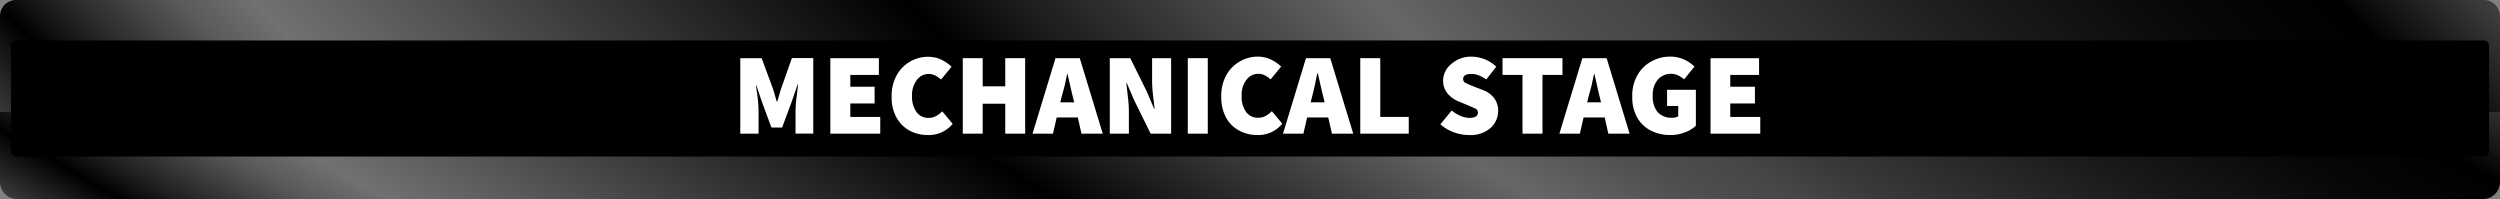 <svg id="Layer_1" data-name="Layer 1" xmlns="http://www.w3.org/2000/svg" xmlns:xlink="http://www.w3.org/1999/xlink" viewBox="0 0 309 24.6"><rect x="0" y="0" width="309" height="24.6" fill="#808080" stroke="none"/><defs><style>.cls-1{fill:url(#linear-gradient);}.cls-2{fill:url(#linear-gradient-2);}.cls-3{fill:url(#linear-gradient-3);}.cls-4{fill:#fff;}</style><linearGradient id="linear-gradient" x1="113" y1="88.95" x2="195.72" y2="-54.32" gradientUnits="userSpaceOnUse"><stop offset="0" stop-color="#393939"/><stop offset="0.04"/><stop offset="0.06" stop-color="#1d1d1d"/><stop offset="0.11" stop-color="#595959"/><stop offset="0.14" stop-color="#717171"/><stop offset="0.39"/><stop offset="0.43" stop-color="#1a1a1a"/><stop offset="0.53" stop-color="#515151"/><stop offset="0.57" stop-color="#676767"/><stop offset="0.63" stop-color="#4f4f4f"/><stop offset="0.67" stop-color="#464646"/><stop offset="0.7" stop-color="#393939"/><stop offset="0.8" stop-color="#1a1a1a"/><stop offset="0.88" stop-color="#070707"/><stop offset="0.94"/><stop offset="1" stop-color="#404040"/></linearGradient><linearGradient id="linear-gradient-2" x1="74.09" y1="87.92" x2="234.91" y2="-72.9" xlink:href="#linear-gradient"/><linearGradient id="linear-gradient-3" x1="1.36" y1="12.18" x2="307.64" y2="12.18" gradientUnits="userSpaceOnUse"><stop offset="0"/><stop offset="1"/></linearGradient></defs><path class="cls-1" d="M0,11.09H309a0,0,0,0,1,0,0v11.4a2.11,2.11,0,0,1-2.11,2.11H2.11A2.11,2.11,0,0,1,0,22.49V11.09a0,0,0,0,1,0,0Z"/><path class="cls-2" d="M2,0H307a2,2,0,0,1,2,2V13.84a0,0,0,0,1,0,0H0a0,0,0,0,1,0,0V2A2,2,0,0,1,2,0Z"/><rect class="cls-3" x="1.36" y="5" width="306.29" height="14.35" rx="0.59"/><path class="cls-4" d="M91.5,16.52V7.19h2.64L95.55,11c.08.26.17.53.24.81s.16.56.25.82h0c.09-.26.17-.54.25-.82s.16-.55.24-.81l1.35-3.82h2.64v9.33H98.33V13.76a13.75,13.75,0,0,1,.12-1.67c.07-.63.14-1.19.2-1.65h-.06l-.77,2.23-1.15,3.09H95.35L94.2,12.67l-.75-2.23h0c0,.46.12,1,.2,1.65a15.83,15.83,0,0,1,.11,1.67v2.76Z"/><path class="cls-4" d="M102.63,16.52V7.19h6V9.26H105.1v1.46h3v2.07h-3v1.66h3.7v2.07Z"/><path class="cls-4" d="M114.65,16.69a4.73,4.73,0,0,1-2.2-.53,4.06,4.06,0,0,1-1.62-1.59,5.06,5.06,0,0,1-.62-2.64,5.14,5.14,0,0,1,.64-2.66,4.3,4.3,0,0,1,1.66-1.67,4.36,4.36,0,0,1,2.2-.58,3.82,3.82,0,0,1,1.67.37,4.87,4.87,0,0,1,1.23.86l-1.29,1.58a3.93,3.93,0,0,0-.71-.49,1.77,1.77,0,0,0-.84-.2,1.83,1.83,0,0,0-1.43.72,3,3,0,0,0-.61,2,3.2,3.2,0,0,0,.56,2,1.75,1.75,0,0,0,1.45.71,1.85,1.85,0,0,0,1-.25,3.15,3.15,0,0,0,.72-.56l1.29,1.55A3.83,3.83,0,0,1,114.65,16.69Z"/><path class="cls-4" d="M119,16.52V7.19h2.46v3.48h2.79V7.19h2.46v9.33h-2.46v-3.7h-2.79v3.7Z"/><path class="cls-4" d="M133.67,16.52l-.45-2h-2.61l-.46,2h-2.53l2.84-9.33h3l2.84,9.33ZM131.21,12l-.16.65h1.72l-.16-.65c-.11-.44-.23-.92-.34-1.45s-.23-1-.35-1.5h0c-.1.48-.2,1-.32,1.51S131.32,11.54,131.21,12Z"/><path class="cls-4" d="M137.17,16.52V7.19h2.53l2.06,4.16.89,2.1h.06c-.06-.5-.12-1.07-.2-1.72a15.08,15.08,0,0,1-.11-1.84V7.19h2.35v9.33h-2.53l-2.06-4.18-.89-2.08h-.06c.06.54.13,1.12.2,1.75a14.46,14.46,0,0,1,.12,1.81v2.7Z"/><path class="cls-4" d="M146.81,16.52V7.19h2.47v9.33Z"/><path class="cls-4" d="M155.39,16.69a4.7,4.7,0,0,1-2.2-.53,4.08,4.08,0,0,1-1.63-1.59,5.16,5.16,0,0,1-.61-2.64,5.24,5.24,0,0,1,.63-2.66A4.45,4.45,0,0,1,155.45,7a3.75,3.75,0,0,1,1.66.37,4.93,4.93,0,0,1,1.24.86l-1.3,1.58a3.55,3.55,0,0,0-.7-.49,1.81,1.81,0,0,0-2.27.52,3,3,0,0,0-.61,2,3.2,3.2,0,0,0,.55,2,1.76,1.76,0,0,0,1.46.71,1.87,1.87,0,0,0,1-.25,3.15,3.15,0,0,0,.72-.56l1.29,1.55A3.84,3.84,0,0,1,155.39,16.69Z"/><path class="cls-4" d="M164.63,16.52l-.46-2h-2.61l-.46,2h-2.52l2.84-9.33h3l2.84,9.33ZM162.16,12l-.16.65h1.72l-.15-.65c-.12-.44-.23-.92-.35-1.45s-.23-1-.34-1.5h-.06c-.09.48-.2,1-.31,1.51S162.28,11.54,162.16,12Z"/><path class="cls-4" d="M168.13,16.52V7.19h2.47v7.26h3.52v2.07Z"/><path class="cls-4" d="M181.55,16.69a5.54,5.54,0,0,1-1.83-.33,5,5,0,0,1-1.69-1l1.4-1.7a4.6,4.6,0,0,0,1.08.66,2.94,2.94,0,0,0,1.1.25c.71,0,1.06-.22,1.06-.66a.54.54,0,0,0-.33-.5l-.93-.41-1.16-.48a3.44,3.44,0,0,1-1.32-.95,2.44,2.44,0,0,1-.56-1.65,2.65,2.65,0,0,1,1-2A3.68,3.68,0,0,1,181.84,7a4.52,4.52,0,0,1,1.63.31,4.25,4.25,0,0,1,1.47.94L183.7,9.82a3.93,3.93,0,0,0-.91-.5,2.44,2.44,0,0,0-.95-.18c-.65,0-1,.21-1,.64a.53.53,0,0,0,.37.5c.25.12.58.27,1,.43l1.13.44a3,3,0,0,1,1.35,1,2.54,2.54,0,0,1,.48,1.6,2.83,2.83,0,0,1-.95,2.08A3.76,3.76,0,0,1,181.55,16.69Z"/><path class="cls-4" d="M188.18,16.52V9.26h-2.47V7.19h7.41V9.26h-2.47v7.26Z"/><path class="cls-4" d="M198.79,16.52l-.45-2h-2.61l-.46,2h-2.53l2.84-9.33h3l2.84,9.33ZM196.33,12l-.16.65h1.72l-.16-.65c-.11-.44-.23-.92-.34-1.45s-.23-1-.35-1.5h0c-.1.48-.2,1-.32,1.51S196.44,11.54,196.33,12Z"/><path class="cls-4" d="M206.45,16.69a5.29,5.29,0,0,1-2.37-.53,4.07,4.07,0,0,1-1.7-1.59,5.06,5.06,0,0,1-.63-2.64,5,5,0,0,1,.65-2.66,4.26,4.26,0,0,1,1.7-1.67A4.65,4.65,0,0,1,206.4,7a4.14,4.14,0,0,1,1.79.37,4.82,4.82,0,0,1,1.25.86l-1.29,1.58a3.46,3.46,0,0,0-.73-.49,2.15,2.15,0,0,0-2.51.52,2.86,2.86,0,0,0-.63,2,3,3,0,0,0,.59,2,2.28,2.28,0,0,0,1.84.71,1.24,1.24,0,0,0,.72-.18V13.1h-1.38v-2h3.56v4.44a3.86,3.86,0,0,1-1.33.81A4.73,4.73,0,0,1,206.45,16.69Z"/><path class="cls-4" d="M211.42,16.52V7.19h6V9.26h-3.56v1.46h3.05v2.07h-3.05v1.66h3.71v2.07Z"/></svg>